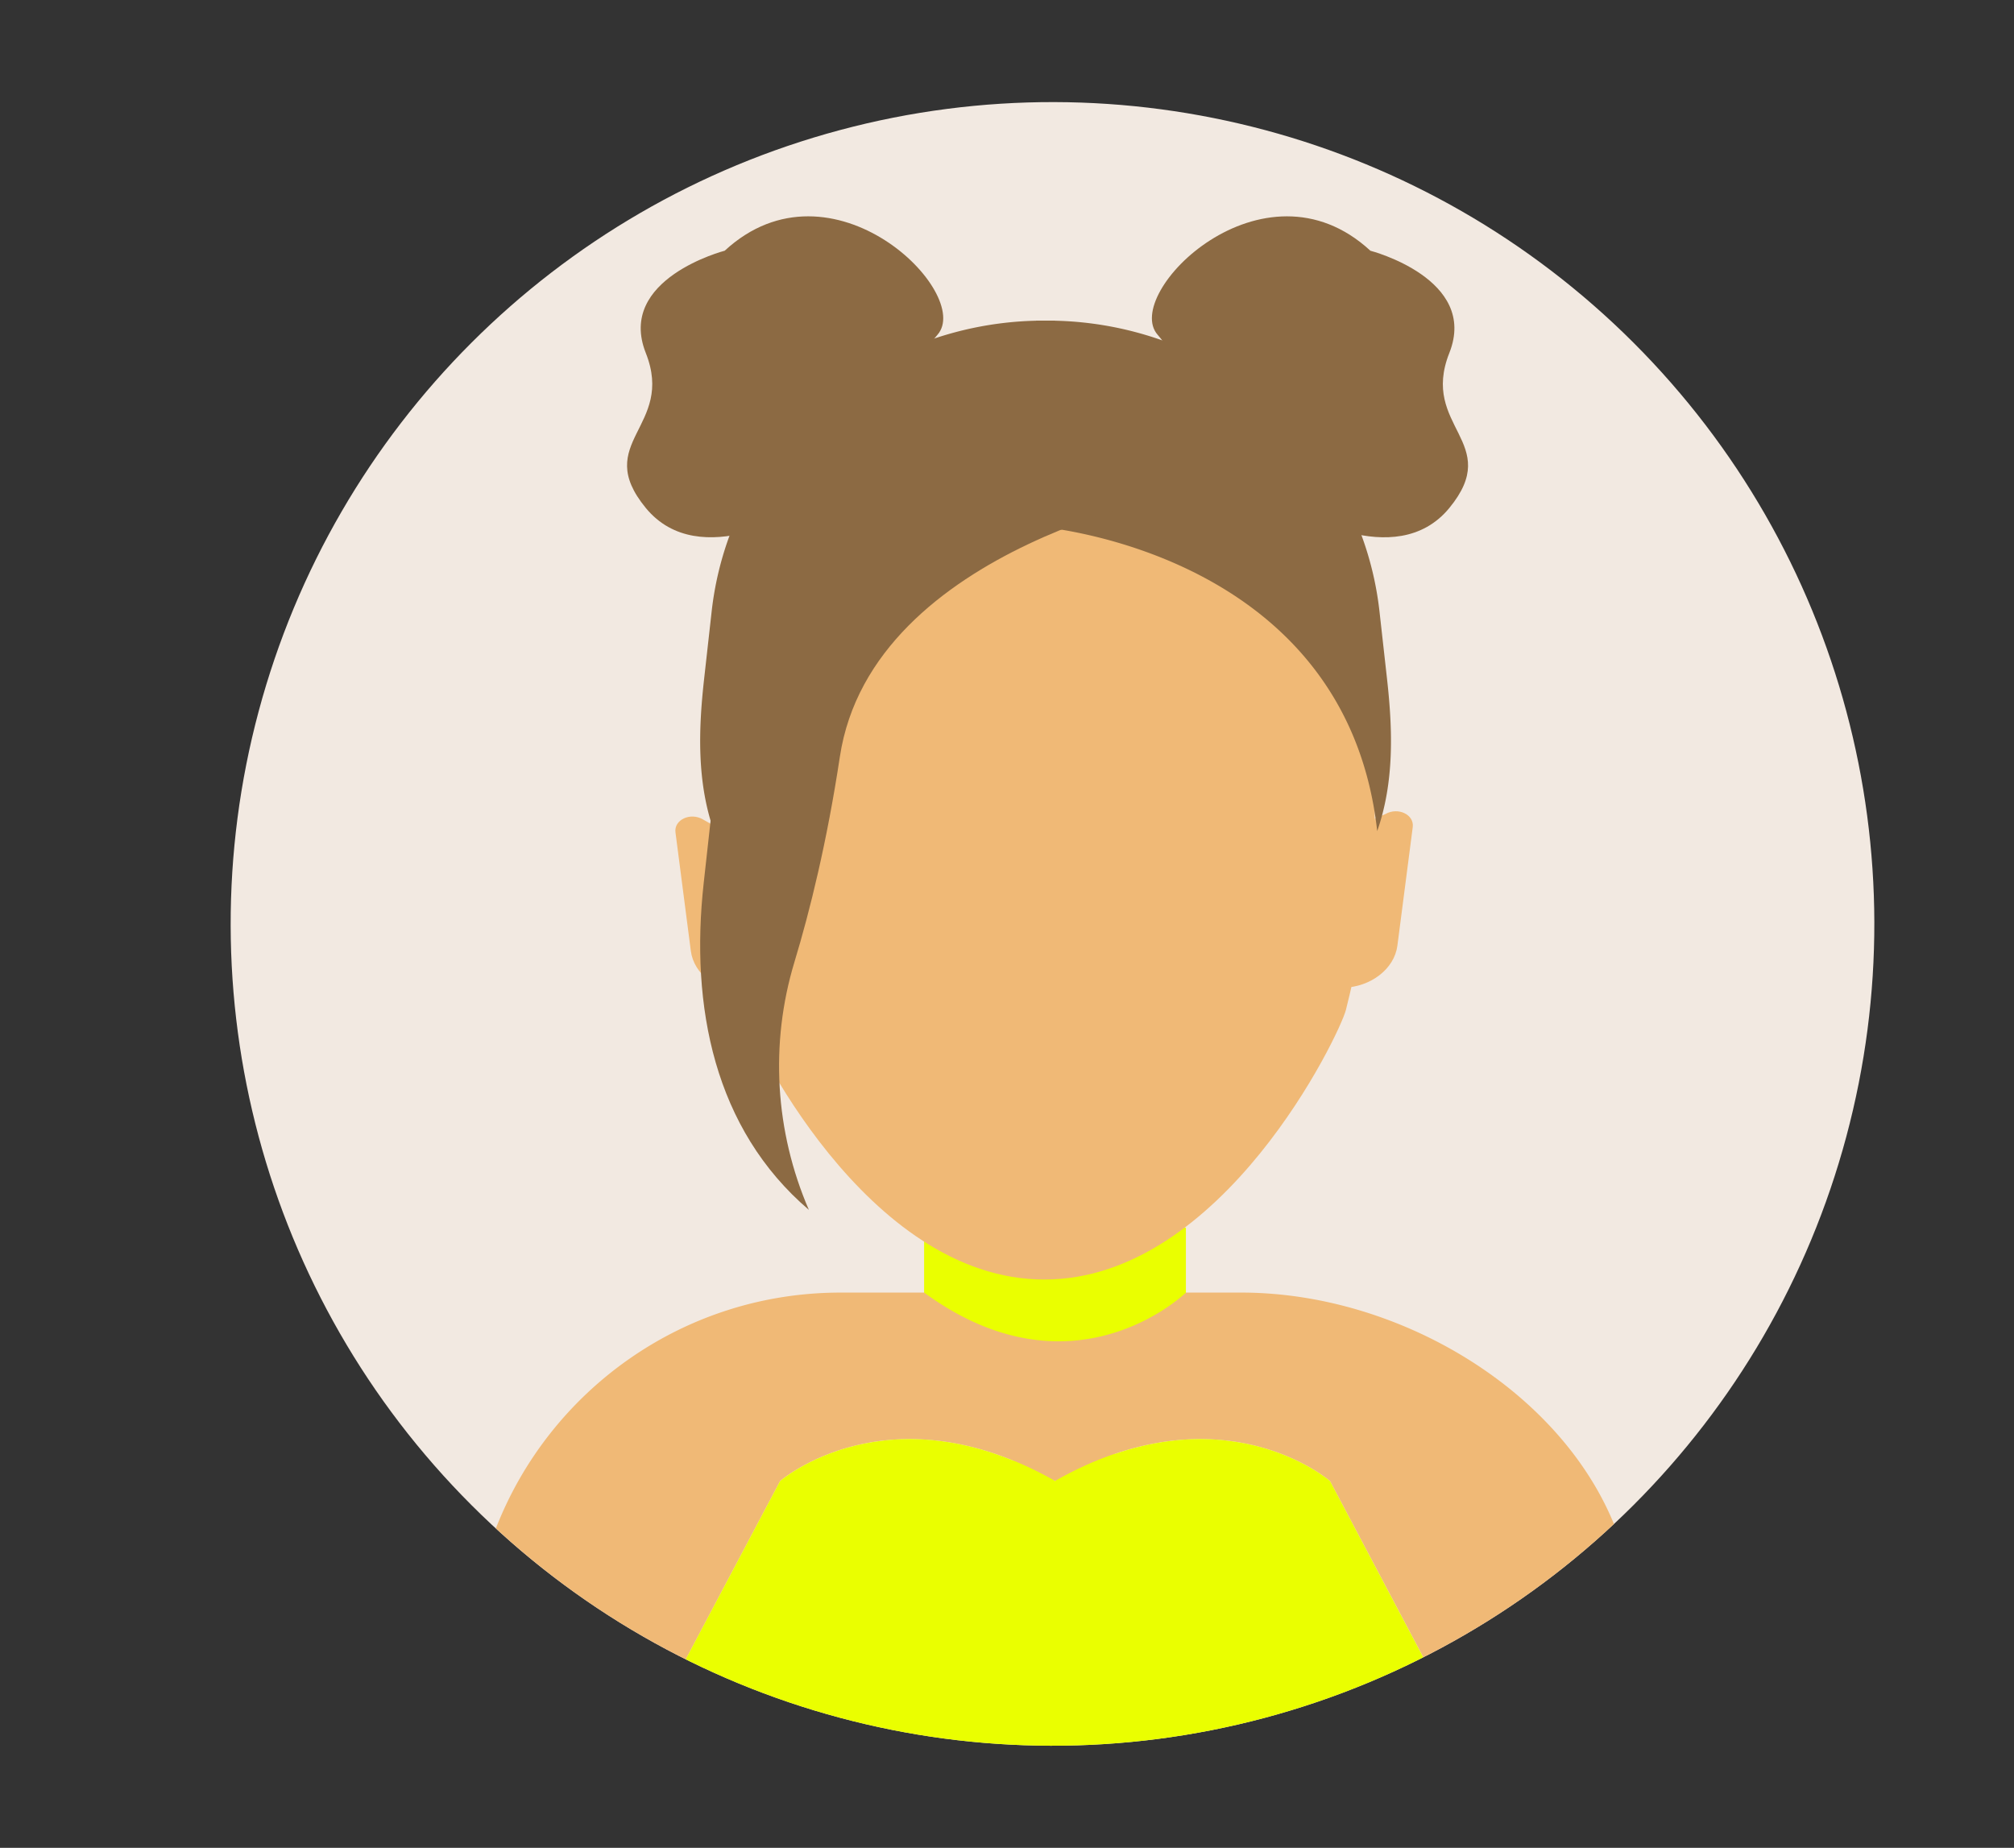 <svg id="_ëîé_1" data-name="—ëîé_1" xmlns="http://www.w3.org/2000/svg" xmlns:xlink="http://www.w3.org/1999/xlink" viewBox="0 0 3250.45 2982.34"><rect x="0" y="0" width="3250.45" height="2982.34" fill="#333333" stroke="none"/><defs><style>.cls-1{fill:#f2e9e1;}.cls-2{clip-path:url(#clip-path);}.cls-3{fill:#eaff00;}.cls-4{fill:#f0b976;}.cls-5{fill:#8c6a43;}</style><clipPath id="clip-path"><circle class="cls-1" cx="1698.66" cy="1491.17" r="1326.36" transform="translate(-556.89 1637.88) rotate(-45)"/></clipPath></defs><circle class="cls-1" cx="1698.66" cy="1491.17" r="1326.36" transform="translate(-556.89 1637.88) rotate(-45)"/><g class="cls-2"><path class="cls-3" d="M1491.46,2158.22c256.57,487.7,367.07,65.93,422.51,0V1981.39H1491.46Z"/><path class="cls-4" d="M1134.23,1322.37c-20.41-11.65-46.68.89-44.07,21l24.8,191.46c4.81,37.16,42.58,66.58,87.08,67.85h0l-46.3-268.07Z"/><path class="cls-4" d="M2216.57,1178.74c-39.57-367.19-212.52-608-531.09-608s-491.53,240.8-531.12,608c-3.4,31.51-2,130-2.12,162.63-.23,82.82,30.51,225.87,46.55,288.77,9.69,38,198.42,434.94,486.66,435s477-396.92,486.68-434.93c16-62.9,46.8-206,46.56-288.77C2218.6,1308.76,2220,1210.25,2216.57,1178.74Z"/><path class="cls-5" d="M1405.57,592.7h0a522.87,522.87,0,0,0-257,394L1136.37,1096c-9.26,82.82-11.64,166.67,15.87,245.34,50.57-455.88,550.5-491.87,550.5-491.87v-332h-18A555.82,555.82,0,0,0,1405.57,592.7Z"/><path class="cls-4" d="M2236,1313.82l-17.06,7.2-50.76,273.15c44.5-1.26,82.27-30.68,87.09-67.85l24.8-191.45C2282.63,1314.72,2256.36,1302.17,2236,1313.82Z"/><path class="cls-5" d="M2226.37,986.69a522.86,522.86,0,0,0-256.95-394h0a555.69,555.69,0,0,0-279.18-75.22h-18v332s499.93,36,550.48,491.89c27.52-78.67,25.14-162.52,15.88-245.34Z"/><path class="cls-5" d="M1169.62,404.65s-174.89,45.24-127.37,165-87.45,143.71,0,250.17,255.27,0,255.27,0l203-146.21s-46.1-66.7,12.45-133.23S1342.62,245,1169.62,404.65Z"/><path class="cls-5" d="M2339.11,569.68c47.52-119.76-127.37-165-127.37-165-173-159.69-401.88,69.19-343.32,135.73s12.44,133.23,12.44,133.23l203,146.22s167.81,106.46,255.26,0S2291.58,689.44,2339.11,569.68Z"/><path class="cls-5" d="M1689.58,599.48c-248.34,64.44-459.9,121.57-522.89,370.29l-12.49,149.44c-16.38,64.69,2.25,118.49-5.08,184.82l-13.4,121.13c-22.08,199.56,17.1,397.1,169.74,527.53h0c-54.62-126.37-63.23-268.06-23.35-399.82,25.25-83.46,52.64-194.35,73.33-331.24,51.82-343,568.91-429.37,568.91-429.37l-124-221.52Z"/><path class="cls-4" d="M2006.85,2086.2H1914s-180.8,176.85-422.51,0h-135c-253.31,0-469.61,157.92-556.19,380.62a1331.14,1331.14,0,0,0,306.37,211.44L1259,2390.38s174.92-152.39,443.77,0c268.84-152.39,443.77,0,443.77,0l151,285.24a1331.3,1331.3,0,0,0,307.69-214.87C2516.15,2242.12,2257.14,2087.63,2006.85,2086.2Z"/><path class="cls-3" d="M2146.52,2390.38s-174.93-152.39-443.77,0c-268.85-152.39-443.77,0-443.77,0l-152.37,287.86c178.44,89.23,379.74,139.52,592.82,139.52,1.1,0,2.2,0,3.29,0h0c213.93-.52,415.92-51.7,594.72-142.1Z"/></g></svg>